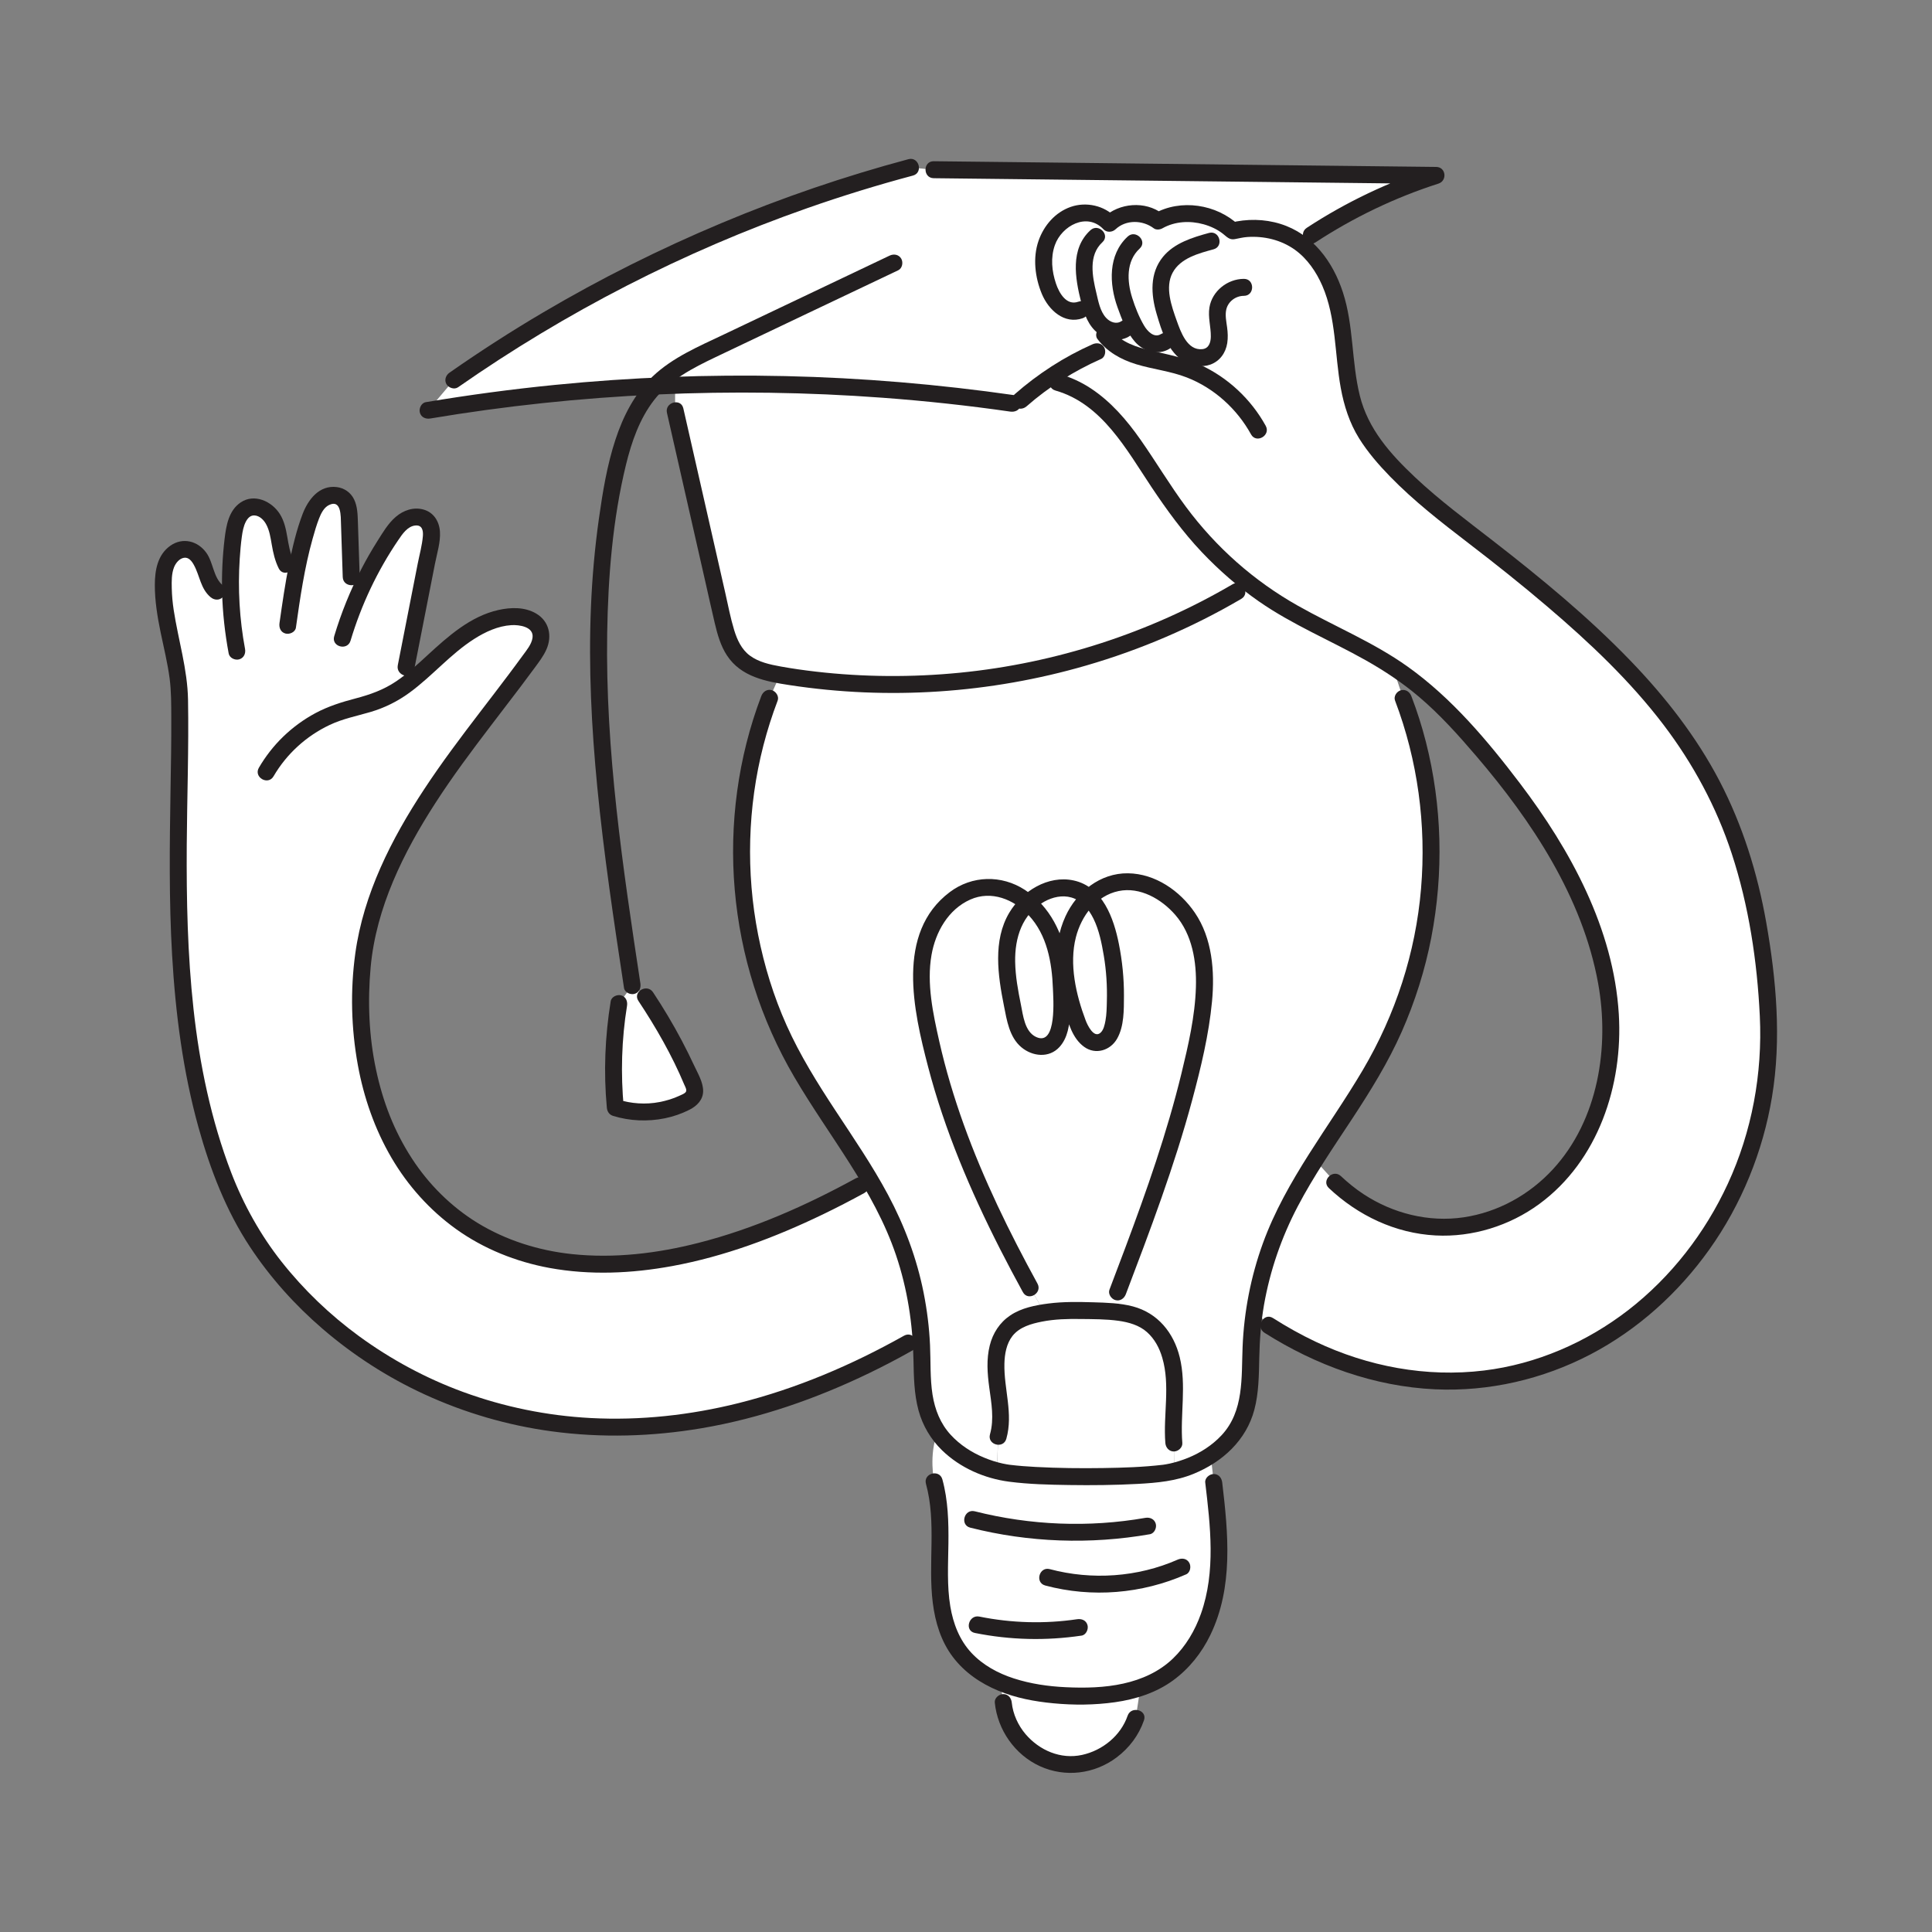<svg xmlns="http://www.w3.org/2000/svg" width="512" height="512" fill="none" viewBox="0 0 512 512" id="bright-future">
  <rect x="0" y="0" width="512" height="512" fill="#808080" stroke="none"/>
  <path fill="#fff" d="M336.209 351.241L332.479 347.241C333.649 339.401 335.899 331.721 339.099 324.471 341.729 318.531 345.009 312.901 348.489 307.411L353.769 313.251C376.559 334.871 410.209 325.701 421.999 297.541 433.789 269.371 425.259 233.331 385.699 190.791 379.929 184.581 374.429 180.171 369.049 176.651 356.219 168.251 344.099 164.901 330.749 154.491 327.069 151.621 323.289 148.201 319.379 144.001 312.689 136.801 307.419 128.501 302.059 120.271 296.709 112.021 289.779 103.961 280.309 101.341L277.699 100.441C281.779 97.621 286.119 95.181 290.659 93.191L296.009 91.771C294.749 90.931 293.649 89.911 292.759 88.681L292.769 86.841C292.309 86.551 291.879 86.201 291.509 85.801 290.489 84.681 289.839 83.311 289.349 81.851L286.349 82.131C284.519 82.891 282.339 82.261 280.829 80.981 279.319 79.701 278.409 77.861 277.759 75.981 276.549 72.531 276.149 68.731 277.119 65.211 278.089 61.691 280.559 58.491 283.949 57.121 287.329 55.741 291.589 56.461 294.039 59.181 297.329 55.941 303.289 55.691 306.909 58.561 312.869 55.061 321.659 56.391 326.629 61.191 332.139 59.731 338.569 60.571 343.369 63.621 343.799 63.891 344.199 64.181 344.599 64.461 351.519 69.591 354.549 78.471 355.629 87.131 356.779 96.281 356.879 105.961 361.459 113.961 366.719 123.131 378.869 133.301 387.279 139.701 443.209 182.261 464.559 208.461 468.489 267.411 473.179 337.701 402.999 393.801 336.209 351.241zM244.04 353.668L240.74 355.918C149.66 407.238 79.749 359.758 61.059 316.148 42.38 272.528 48.319 220.588 47.569 184.648 47.37 174.708 43.289 165.138 43.27 155.198 43.27 152.918 43.389 150.548 44.489 148.558 45.59 146.568 47.94 145.098 50.139 145.698 52.319 146.308 53.529 148.618 54.27 150.768 55.01 152.918 55.63 155.288 57.429 156.688L61.27 160.878C60.849 154.528 61.059 148.148 61.88 141.848 62.26 138.908 63.209 135.438 66.029 134.538 68.15 133.858 70.529 135.058 71.859 136.838 73.189 138.628 73.689 140.888 74.079 143.078 74.46 145.278 74.769 147.528 75.809 149.508L78.059 153.968C78.999 148.588 80.18 143.278 81.9 138.118 82.579 136.088 83.4 134.008 84.98 132.608 86.579 131.198 89.18 130.708 90.82 132.078 92.309 133.308 92.49 135.498 92.549 137.428 92.719 142.588 92.889 147.748 93.059 152.928L94.779 158.028C97.21 152.418 100.17 147.038 103.6 141.978 104.74 140.298 106 138.588 107.8 137.648 109.6 136.708 112.1 136.768 113.4 138.338 114.71 139.888 114.38 142.178 113.99 144.178 111.84 155.078 109.71 165.988 107.56 176.888L107.32 181.658C110.87 179.068 114.07 175.918 117.36 172.958 122.55 168.318 128.55 163.908 135.48 163.428 138.61 163.218 142.39 164.338 143.23 167.368 143.89 169.798 142.36 172.228 140.89 174.258 131.62 187.058 121.41 199.188 112.91 212.508 104.4 225.818 97.389 240.578 95.969 256.318 90.71 314.228 135.54 364.908 227.9 314.228L230.26 312.248C232.62 316.208 234.8 320.258 236.68 324.468 240.78 333.688 243.27 343.608 244.04 353.668z"></path>
  <path fill="#fff" d="M380.609 46.483C368.909 50.223 357.719 55.563 347.459 62.313L344.609 64.473C344.209 64.193 343.799 63.903 343.379 63.633C338.569 60.583 332.139 59.743 326.639 61.203C321.669 56.393 312.879 55.073 306.919 58.573C303.299 55.703 297.329 55.953 294.049 59.193C291.609 56.463 287.349 55.753 283.959 57.133C280.569 58.513 278.099 61.703 277.129 65.223C276.159 68.743 276.559 72.543 277.769 75.993C278.419 77.863 279.339 79.703 280.839 80.993C282.349 82.273 284.529 82.903 286.359 82.143L289.359 81.863C289.849 83.323 290.499 84.703 291.519 85.813C291.889 86.213 292.319 86.573 292.779 86.853L292.769 88.693C293.659 89.913 294.759 90.933 296.019 91.783L290.669 93.203C286.139 95.193 281.789 97.633 277.709 100.453C275.189 102.183 272.789 104.073 270.479 106.103L268.309 106.923C238.729 102.663 208.779 101.063 178.919 102.143C177.129 102.193 175.349 102.263 173.569 102.353C153.419 103.263 133.339 105.403 113.449 108.763L120.279 100.703C156.939 75.073 198.129 55.913 241.339 44.383L247.449 45.003C291.829 45.493 336.219 45.993 380.609 46.483Z"></path>
  <path fill="#fff" d="M330.75 154.48L327.81 156.77C291.87 177.91 248.38 185.92 207.27 178.98C207.08 178.94 206.88 178.91 206.69 178.87C202.94 178.22 199.07 177.27 196.33 174.66C193.3 171.79 192.25 167.47 191.32 163.39C187.18 145.2 183.05 127.01 178.91 108.82V102.12C208.77 101.04 238.72 102.64 268.3 106.9L270.47 106.08C272.77 104.05 275.18 102.16 277.7 100.43L280.31 101.33C289.78 103.94 296.71 112.01 302.06 120.26C307.42 128.49 312.69 136.79 319.38 143.99C323.29 148.19 327.07 151.61 330.75 154.48Z"></path>
  <path fill="#fff" d="M366.34 278.91C361.13 288.83 354.49 297.95 348.49 307.41 345.01 312.9 341.74 318.53 339.1 324.47 335.9 331.72 333.65 339.4 332.48 347.24 331.98 350.53 331.66 353.85 331.54 357.17 331.29 363.77 331.72 370.66 328.93 376.64 327.19 380.39 324.29 383.41 320.83 385.69 317.91 387.62 314.59 389.01 311.2 389.87L311.09 382.4C310.6 376.76 311.53 371.09 311.22 365.44 310.92 359.79 309.06 353.78 304.43 350.53 302.1 348.9 299.35 348.16 296.5 347.79L296.18 342.38C304.6 320.2 313.06 297.91 317.55 274.62 319.33 265.38 320.42 255.49 316.77 246.82 313.12 238.13 303.23 231.44 294.29 234.4 292.11 235.12 290.17 236.36 288.52 237.95 287.91 237.39 287.25 236.91 286.51 236.5 281.93 233.97 276.38 235.68 272.45 239.3 269.29 236.61 265.4 234.95 261.3 235.14 253.96 235.5 247.89 241.72 245.63 248.71 243.36 255.71 244.17 263.32 245.52 270.55 250.16 295.53 260.78 319.02 273 341.29L276.81 347.85C275.92 347.99 275.04 348.17 274.16 348.38 271.76 348.96 269.38 349.88 267.57 351.55 263.89 355 263.56 360.7 264.14 365.7 264.72 370.71 265.96 375.86 264.51 380.69L264.21 389.78C257.99 388.14 252.02 384.67 248.46 379.45 247.84 378.57 247.3 377.63 246.85 376.65 244.05 370.67 244.49 363.78 244.24 357.18 244.19 356.02 244.13 354.84 244.03 353.68 243.26 343.62 240.77 333.7 236.69 324.48 234.82 320.27 232.63 316.22 230.27 312.26 223.6 301.04 215.55 290.52 209.46 278.92 194.46 250.32 192.39 215.24 203.93 185.07L206.68 178.89C206.87 178.93 207.07 178.96 207.26 179 248.37 185.94 291.86 177.93 327.8 156.79L330.74 154.5C344.09 164.92 356.21 168.26 369.04 176.66L371.85 185.07C383.4 215.23 381.33 250.32 366.34 278.91zM183.92 290.068C183.54 291.068 182.54 291.678 181.58 292.158 175.88 294.958 169.11 295.467 163.06 293.557 162.19 284.357 162.5 275.057 164.01 265.957L167.53 261.207C167.52 261.107 167.51 261.028 167.49 260.938L171.11 264.117C175.84 271.227 179.95 278.737 183.38 286.547 183.88 287.657 184.36 288.928 183.92 290.068z"></path>
  <path fill="#fff" d="M311.09 382.401L311.2 389.871C311.12 389.891 311.02 389.921 310.94 389.941C303.44 391.771 272.35 391.771 264.87 389.941C264.66 389.891 264.44 389.831 264.23 389.771L264.53 380.681C265.98 375.851 264.74 370.701 264.16 365.691C263.58 360.681 263.91 354.991 267.59 351.541C269.39 349.871 271.78 348.951 274.18 348.371C275.06 348.161 275.94 347.981 276.83 347.841C281.37 347.121 286.05 347.251 290.66 347.391C292.61 347.451 294.59 347.531 296.52 347.781C299.37 348.151 302.12 348.901 304.45 350.521C309.08 353.771 310.94 359.791 311.24 365.431C311.53 371.091 310.61 376.761 311.09 382.401Z"></path>
  <path fill="#fff" d="M317.56 274.623C313.07 297.913 304.62 320.213 296.19 342.383L296.51 347.793C294.58 347.543 292.59 347.463 290.65 347.403 286.03 347.263 281.36 347.133 276.82 347.853L273.01 341.293C260.79 319.023 250.17 295.533 245.53 270.553 244.18 263.313 243.37 255.713 245.64 248.713 247.91 241.723 253.97 235.493 261.31 235.143 265.42 234.953 269.31 236.613 272.46 239.303 276.39 235.683 281.94 233.973 286.52 236.503 287.26 236.903 287.92 237.393 288.53 237.953 290.18 236.363 292.11 235.133 294.3 234.403 303.25 231.453 313.13 238.143 316.78 246.823 320.43 255.493 319.34 265.373 317.56 274.623zM302.2 447.227L300.99 455.287C298.4 463.097 289.93 468.477 281.77 467.537 273.61 466.587 266.61 459.387 265.88 451.197L265.1 445.867C270.89 448.297 277.57 449.247 283.89 449.427 290.04 449.597 296.45 449.207 302.2 447.227z"></path>
  <path fill="#fff" d="M322.4 420.403C320.99 429.503 316.75 438.573 309.16 443.793C307 445.273 304.66 446.403 302.21 447.233C296.46 449.213 290.05 449.603 283.9 449.433C277.58 449.253 270.9 448.303 265.11 445.873C260.6 443.963 256.64 441.163 253.83 437.113C245.2 424.633 251.68 407.253 247.57 392.643C247.57 392.643 246.04 385.633 248.5 379.453C252.06 384.673 258.03 388.153 264.25 389.783C264.46 389.843 264.68 389.903 264.89 389.953C272.38 391.783 303.46 391.783 310.96 389.953C311.04 389.933 311.14 389.903 311.22 389.883C314.61 389.033 317.94 387.643 320.85 385.703L321.67 392.883C322.73 402.033 323.81 411.303 322.4 420.403Z"></path>
  <path fill="#231F20" d="M320.401 61.73C316.031 62.919 311.191 64.41 308.211 68.05C304.641 72.41 305.001 78.04 306.511 83.16C307.831 87.64 309.541 93.43 313.931 95.85C315.951 96.969 318.551 97.42 320.761 96.62C323.261 95.71 324.821 93.53 325.231 90.94C325.451 89.52 325.381 88.14 325.191 86.72C324.991 85.21 324.631 83.56 324.971 82.04C325.451 79.89 327.481 78.4 329.651 78.4C332.551 78.39 332.551 73.89 329.651 73.9C325.301 73.91 321.221 77.12 320.511 81.48C320.091 84.09 320.911 86.59 320.881 89.19C320.861 90.73 320.381 92.34 318.641 92.529C314.631 92.96 312.891 87.92 311.841 84.98C310.481 81.16 308.671 76.169 310.751 72.279C312.821 68.4 317.671 67.139 321.601 66.07C324.391 65.309 323.211 60.969 320.401 61.73Z"></path>
  <path fill="#231F20" d="M307.63 88.556C305.82 89.666 304.05 87.737 303.2 86.296C301.86 84.037 300.84 81.447 300.05 78.947C298.66 74.567 298.37 69.246 302.03 65.867C304.16 63.897 300.97 60.727 298.85 62.687C293.61 67.526 293.92 75.257 296.16 81.457C297.29 84.587 298.58 88.106 300.82 90.626C303.06 93.156 306.9 94.276 309.91 92.436C312.36 90.927 310.1 87.026 307.63 88.556Z"></path>
  <path fill="#231F20" d="M297.219 85.093C295.839 86.033 294.159 85.363 293.109 84.213C291.519 82.463 291.069 79.833 290.539 77.613C289.479 73.223 288.389 67.653 292.149 64.193C294.289 62.233 291.099 59.053 288.969 61.013C283.559 65.983 284.919 73.733 286.509 80.053C287.299 83.183 288.429 86.423 291.119 88.423C293.499 90.193 296.949 90.723 299.499 88.973C300.499 88.283 300.949 86.993 300.309 85.893C299.719 84.903 298.219 84.403 297.219 85.093Z"></path>
  <path fill="#231F20" d="M285.75 79.962C282.61 81.072 280.68 77.642 279.84 75.142C278.74 71.862 278.38 68.282 279.55 64.962C281.36 59.832 288.08 56.152 292.44 60.772C293.29 61.672 294.75 61.582 295.62 60.772C298.4 58.162 302.81 58.272 305.77 60.512C306.4 60.982 307.4 60.872 308.04 60.512C311.36 58.632 315.35 58.432 318.98 59.442C320.83 59.962 322.63 60.792 324.14 61.992C325.14 62.782 325.82 63.632 327.23 63.372C328.34 63.162 329.41 62.892 330.54 62.812C335 62.502 339.49 63.572 343.15 66.182C346.45 68.552 348.82 72.042 350.43 75.732C354.14 84.282 353.67 93.822 355.32 102.832C356.17 107.502 357.63 112.082 360.15 116.132C362.45 119.822 365.34 123.152 368.36 126.262C374.73 132.812 381.93 138.392 389.16 143.942C396.29 149.412 403.33 155.002 410.17 160.842C421.26 170.302 432.01 180.442 440.86 192.092C448.69 202.402 454.87 213.842 458.91 226.162C463.46 240.032 465.67 254.742 466.37 269.292C467.1 284.502 464.28 299.892 457.88 313.732C451.86 326.752 442.86 338.402 431.49 347.202C420.46 355.732 407.15 361.522 393.27 363.202C377.99 365.062 362.51 362.142 348.64 355.562C344.75 353.722 340.99 351.612 337.36 349.302C334.91 347.742 332.65 351.642 335.09 353.192C348.68 361.812 364.18 367.442 380.34 368.182C394.58 368.832 408.83 365.532 421.45 358.952C434.02 352.392 444.77 342.662 452.98 331.142C461.51 319.182 467.21 305.172 469.6 290.682C472.13 275.362 470.75 259.662 468.07 244.452C465.77 231.432 461.82 218.712 455.69 206.962C449.57 195.242 441.36 184.732 432.21 175.222C420.97 163.542 408.39 153.212 395.61 143.282C388.6 137.832 381.47 132.572 375 126.472C368.5 120.352 362.55 113.702 360.36 104.832C358.14 95.832 358.77 86.352 355.89 77.492C353.24 69.312 347.84 61.992 339.35 59.342C335.06 58.002 330.4 57.942 326.06 59.042C326.79 59.232 327.52 59.432 328.25 59.622C322.38 54.102 312.89 52.622 305.8 56.642C306.56 56.642 307.31 56.642 308.07 56.642C303.49 53.172 296.61 53.732 292.47 57.612C293.53 57.612 294.59 57.612 295.65 57.612C292.67 54.462 287.85 53.402 283.77 54.822C279.65 56.252 276.65 59.742 275.23 63.792C273.65 68.322 274.29 73.532 276.1 77.892C277.87 82.132 282.03 86.062 286.96 84.322C289.66 83.342 288.5 78.992 285.75 79.962Z"></path>
  <path fill="#231F20" d="M335.429 112.847C331.549 105.797 325.349 99.987 318.009 96.657 313.829 94.757 309.469 93.948 305.029 92.907 301.309 92.037 297.119 90.748 294.709 87.547 293.979 86.578 292.769 86.078 291.629 86.737 290.679 87.297 290.089 88.838 290.819 89.817 293.399 93.248 297.059 95.287 301.109 96.528 305.539 97.877 310.169 98.338 314.509 100.027 321.739 102.837 327.819 108.357 331.539 115.117 332.939 117.647 336.829 115.387 335.429 112.847zM279.71 103.498C292.06 107.018 298.54 119.178 305.17 129.098 309.2 135.128 313.48 141.028 318.48 146.308 323.07 151.148 328.12 155.548 333.59 159.358 342.5 165.558 352.53 169.688 361.95 174.988 366.92 177.788 371.68 180.958 376.03 184.648 381.6 189.368 386.49 194.828 391.22 200.358 405.98 217.608 419.38 237.828 423.51 260.538 426.58 277.398 423.59 296.768 411.57 309.838 405.34 316.608 397.02 321.238 387.9 322.598 378.65 323.978 369.15 321.588 361.36 316.468 359.21 315.058 357.23 313.438 355.35 311.678 353.24 309.698 350.05 312.868 352.17 314.858 359.91 322.148 369.78 326.848 380.46 327.408 390.21 327.918 400.07 324.838 407.92 319.078 423.53 307.628 430.15 287.568 429 268.748 427.62 246.128 416.21 225.248 402.76 207.538 394.17 196.228 384.73 185.008 373.11 176.708 364 170.198 353.63 165.988 343.93 160.508 332.3 153.948 322.29 145.078 314.32 134.358 310.03 128.588 306.38 122.418 302.26 116.538 298.62 111.338 294.4 106.428 289.05 102.908 286.54 101.258 283.79 99.988 280.9 99.168 278.12 98.368 276.93 102.708 279.71 103.498zM72.489 205.731C75.959 199.781 81.169 195.041 87.399 192.101 90.819 190.481 94.519 189.761 98.129 188.701 101.909 187.591 105.379 185.871 108.559 183.541 114.559 179.151 119.399 173.311 125.689 169.311 128.629 167.441 131.969 165.891 135.499 165.671 137.579 165.541 141.509 166.071 141.129 168.981 140.909 170.721 139.539 172.331 138.549 173.691 137.309 175.401 136.049 177.091 134.779 178.781 132.289 182.101 129.759 185.391 127.239 188.681 122.109 195.391 117.019 202.141 112.379 209.201 103.729 222.341 96.329 236.921 94.159 252.661 92.809 262.451 93.059 272.511 94.829 282.221 96.389 290.821 99.319 299.251 103.739 306.811 108.079 314.221 113.879 320.701 120.859 325.711 128.169 330.961 136.749 334.381 145.579 336.011 156.359 337.991 167.399 337.491 178.139 335.521 192.019 332.971 205.379 327.941 218.059 321.831 221.769 320.041 225.429 318.151 229.039 316.171 231.579 314.781 229.309 310.891 226.769 312.281 213.599 319.491 199.739 325.641 185.159 329.361 174.219 332.161 162.849 333.541 151.579 332.351 142.769 331.421 134.049 328.691 126.469 324.031 119.539 319.771 113.559 313.801 109.159 307.011 104.429 299.721 101.469 291.991 99.649 283.451 97.779 274.681 97.389 265.451 98.229 256.291 99.669 240.551 106.909 225.931 115.369 212.831 119.949 205.731 125.009 198.961 130.129 192.251 132.689 188.891 135.269 185.541 137.819 182.171 139.089 180.481 140.359 178.791 141.609 177.091 142.779 175.491 144.019 173.911 144.819 172.081 146.379 168.531 145.529 164.611 142.079 162.591 139.079 160.821 135.389 160.921 132.099 161.651 124.669 163.311 118.759 168.611 113.319 173.611 110.639 176.071 107.959 178.571 104.929 180.601 101.619 182.821 98.109 184.071 94.269 185.081 90.569 186.051 86.969 187.171 83.579 188.991 80.459 190.661 77.559 192.791 75.019 195.251 72.519 197.671 70.359 200.451 68.609 203.451 67.139 205.971 71.029 208.231 72.489 205.731z"></path>
  <path fill="#231F20" d="M92.9 169.786C95.74 160.306 99.99 151.286 105.56 143.106C106.61 141.556 107.99 139.476 110.04 139.266C111.85 139.076 112.19 140.536 112.07 142.046C111.87 144.506 111.16 147.006 110.69 149.426C110.15 152.196 109.6 154.956 109.06 157.726C107.85 163.916 106.63 170.096 105.42 176.286C104.86 179.116 109.2 180.326 109.76 177.486C110.99 171.216 112.22 164.956 113.45 158.686C114.06 155.596 114.66 152.496 115.27 149.406C115.8 146.686 116.77 143.696 116.59 140.896C116.42 138.196 114.94 135.786 112.23 135.036C109.59 134.296 106.92 135.236 104.9 136.956C102.85 138.706 101.4 141.196 99.98 143.446C98.48 145.826 97.07 148.266 95.78 150.766C92.83 156.466 90.41 162.446 88.57 168.596C87.73 171.376 92.07 172.566 92.9 169.786Z"></path>
  <path fill="#231F20" d="M78.419 166.33C79.539 158.41 80.689 150.47 82.849 142.76C83.349 140.96 83.879 139.14 84.559 137.39C85.079 136.06 85.829 134.51 87.169 133.85C90.499 132.22 90.299 136.87 90.369 138.88C90.519 143.56 90.679 148.24 90.829 152.92C90.919 155.81 95.419 155.82 95.329 152.92C95.169 148.08 95.009 143.24 94.849 138.39C94.779 136.33 94.739 134.22 93.829 132.33C92.959 130.52 91.229 129.32 89.249 129.08C84.629 128.51 81.689 132.33 80.209 136.18C78.589 140.41 77.539 144.9 76.639 149.32C75.579 154.55 74.819 159.84 74.069 165.12C73.899 166.32 74.359 167.54 75.639 167.89C76.709 168.19 78.249 167.54 78.419 166.33Z"></path>
  <path fill="#231F20" d="M64.94 171.978C63.47 164.108 63.01 156.078 63.53 148.088C63.66 146.128 63.82 144.168 64.09 142.218C64.27 140.888 64.52 139.468 65.14 138.268C65.63 137.338 66.34 136.518 67.48 136.598C68.8 136.688 69.87 137.768 70.48 138.848C71.42 140.508 71.7 142.488 72.02 144.338C72.4 146.538 72.87 148.628 73.87 150.638C75.16 153.228 79.04 150.958 77.76 148.368C75.86 144.538 76.51 139.938 74.16 136.218C72.03 132.848 67.41 130.698 63.78 133.148C60.61 135.288 59.94 139.278 59.52 142.798C58.96 147.508 58.74 152.258 58.86 156.998C59 162.428 59.61 167.838 60.6 173.168C60.82 174.368 62.27 175.038 63.37 174.738C64.62 174.398 65.16 173.178 64.94 171.978Z"></path>
  <path fill="#231F20" d="M59.02 155.102C56.52 153.002 56.55 149.122 54.7 146.522 52.46 143.372 48.47 142.302 45.17 144.602 41.76 146.992 41.04 151.082 41.03 154.992 41.02 159.232 41.72 163.462 42.57 167.602 43.4 171.652 44.41 175.682 44.95 179.782 45.4 183.212 45.38 186.682 45.39 190.132 45.42 196.582 45.3 203.032 45.19 209.482 44.95 224.032 44.77 238.602 45.61 253.142 46.5 268.532 48.48 283.952 52.62 298.832 55.71 309.922 59.88 320.802 66.25 330.442 71.6 338.542 78.15 345.852 85.51 352.172 93.65 359.172 102.76 365.042 112.51 369.522 123.18 374.422 134.51 377.732 146.15 379.312 159.41 381.112 172.82 380.722 186.01 378.482 201.45 375.852 216.37 370.652 230.44 363.842 234.31 361.972 238.11 359.972 241.85 357.862 244.37 356.442 242.11 352.552 239.58 353.972 225.78 361.722 211.13 367.982 195.75 371.832 182.94 375.032 169.72 376.492 156.52 375.792 144.98 375.182 133.55 372.852 122.7 368.872 112.87 365.272 103.56 360.242 95.11 354.072 87.46 348.482 80.5 341.812 74.61 334.362 69.1 327.402 64.54 319.262 61.29 310.792 55.95 296.872 52.9 282.152 51.28 267.372 49.7 252.962 49.4 238.452 49.49 223.962 49.58 211.132 50.05 198.292 49.83 185.462 49.69 177.342 47.25 169.622 46.03 161.652 45.74 159.742 45.56 157.812 45.52 155.882 45.48 154.042 45.44 152.052 46.13 150.312 46.57 149.222 47.5 148.042 48.73 147.822 49.98 147.602 50.81 148.692 51.35 149.662 52.97 152.552 53.12 156.012 55.82 158.272 56.75 159.052 58.09 159.182 59 158.272 59.83 157.482 59.96 155.882 59.02 155.102zM114.031 110.907C133.861 107.577 153.901 105.457 173.991 104.547 193.961 103.647 213.981 103.927 233.911 105.407 245.211 106.247 256.491 107.457 267.711 109.077 268.911 109.247 270.131 108.777 270.481 107.507 270.771 106.447 270.121 104.917 268.911 104.737 248.761 101.847 228.461 100.127 208.111 99.667 187.721 99.207 167.311 99.987 147.011 102.007 135.571 103.147 124.171 104.677 112.841 106.577 111.641 106.777 110.971 108.257 111.271 109.347 111.611 110.607 112.831 111.107 114.031 110.907z"></path>
  <path fill="#231F20" d="M272.069 107.668C277.959 102.498 284.639 98.298 291.799 95.128 292.909 94.638 293.169 93.018 292.609 92.048 291.939 90.908 290.649 90.748 289.529 91.238 282.009 94.568 275.069 99.068 268.889 104.488 267.979 105.288 268.069 106.848 268.889 107.668 269.789 108.578 271.149 108.478 272.069 107.668zM348.59 64.257C358.72 57.617 369.68 52.357 381.21 48.657 383.59 47.887 383.21 44.267 380.61 44.237 363.32 44.037 346.03 43.847 328.74 43.647 311.45 43.447 294.16 43.257 276.87 43.057 267.06 42.947 257.25 42.837 247.45 42.727 244.55 42.697 244.55 47.197 247.45 47.227 264.74 47.427 282.03 47.617 299.32 47.817 316.61 48.017 333.9 48.207 351.19 48.407 361 48.517 370.81 48.627 380.61 48.737 380.41 47.267 380.21 45.787 380.01 44.317 368.12 48.137 356.76 53.527 346.32 60.367 343.9 61.947 346.16 65.847 348.59 64.257zM121.409 102.618C135.679 92.658 150.619 83.658 166.109 75.708 181.559 67.788 197.539 60.908 213.919 55.168 223.149 51.928 232.489 49.048 241.939 46.528 244.729 45.778 243.549 41.438 240.739 42.188 223.849 46.708 207.279 52.368 191.159 59.138 174.929 65.948 159.149 73.828 143.989 82.768 135.499 87.768 127.219 93.108 119.139 98.748 118.139 99.438 117.679 100.718 118.329 101.828 118.909 102.798 120.409 103.318 121.409 102.618zM176.75 109.417C180.15 124.357 183.54 139.307 186.94 154.247 187.77 157.877 188.56 161.517 189.42 165.147 190.12 168.107 190.98 171.167 192.67 173.727 196.4 179.387 202.98 180.607 209.22 181.557 235.41 185.577 262.41 183.757 287.85 176.367 302.2 172.207 316.06 166.267 328.95 158.707 331.45 157.247 329.18 153.347 326.68 154.817 304.65 167.737 279.79 175.767 254.38 178.277 241.69 179.527 228.87 179.447 216.21 177.987 213.09 177.627 209.98 177.187 206.89 176.627 204.07 176.117 201.04 175.477 198.69 173.717 196.51 172.087 195.35 169.547 194.57 167.007 193.59 163.797 192.96 160.457 192.22 157.187 188.51 140.867 184.8 124.537 181.09 108.217 180.45 105.397 176.11 106.597 176.75 109.417z"></path>
  <path fill="#231F20" d="M369.699 185.657C375.729 201.527 378.019 218.617 376.589 235.527 375.159 252.507 369.819 268.867 361.179 283.527 352.189 298.777 340.809 312.647 334.689 329.457 331.489 338.257 329.679 347.587 329.299 356.947 328.969 365.077 329.709 373.967 323.709 380.377 321.249 383.007 318.139 385.007 314.809 386.357 313.259 386.977 311.649 387.497 310.019 387.857 309.659 387.937 309.299 388.007 308.939 388.067 308.749 388.097 308.559 388.127 308.359 388.157 307.839 388.237 308.609 388.137 308.059 388.197 302.849 388.807 297.589 388.967 292.359 389.047 286.409 389.137 280.439 389.077 274.489 388.757 272.199 388.637 269.909 388.467 267.629 388.187 267.259 388.137 267.959 388.247 267.339 388.147 267.149 388.117 266.959 388.087 266.769 388.057 266.409 387.997 266.049 387.927 265.699 387.847 264.029 387.477 262.379 386.947 260.799 386.287 257.479 384.917 254.379 382.897 251.949 380.247 249.209 377.267 247.759 373.567 247.129 369.597 246.449 365.277 246.669 360.847 246.469 356.487 246.259 351.827 245.679 347.167 244.769 342.587 242.969 333.517 239.709 324.807 235.349 316.657 231.209 308.907 226.229 301.647 221.409 294.317 216.629 287.047 212.009 279.657 208.449 271.697 205.019 264.037 202.529 255.937 200.909 247.707 197.659 231.167 198.109 213.867 202.309 197.547 203.349 193.517 204.609 189.557 206.089 185.667 206.519 184.527 205.609 183.197 204.519 182.897 203.249 182.547 202.189 183.327 201.749 184.467 195.569 200.727 193.219 218.427 194.709 235.747 196.219 253.297 201.589 270.227 210.499 285.427 219.659 301.067 231.579 315.237 237.449 332.617 240.479 341.587 241.889 350.827 242.079 360.277 242.169 364.787 242.229 369.387 243.419 373.777 244.519 377.807 246.669 381.447 249.669 384.357 254.439 388.987 260.889 391.817 267.449 392.667 272.689 393.347 278.009 393.467 283.279 393.547 289.369 393.637 295.479 393.577 301.559 393.247 306.639 392.967 311.599 392.517 316.349 390.567 323.949 387.447 330.269 381.717 332.419 373.577 333.599 369.107 333.619 364.437 333.719 359.847 333.819 355.147 334.169 350.477 334.969 345.847 336.569 336.707 339.599 327.927 343.909 319.717 348.129 311.677 353.279 304.177 358.259 296.607 363.159 289.157 367.869 281.577 371.479 273.407 374.999 265.417 377.639 257.077 379.299 248.507 382.609 231.357 382.189 213.507 377.869 196.577 376.819 192.477 375.539 188.447 374.029 184.497 373.599 183.357 372.509 182.577 371.259 182.927 370.179 183.187 369.259 184.517 369.699 185.657zM235.76 67.739C221.09 74.719 206.43 81.689 191.76 88.669 185.2 91.789 178.28 94.699 172.95 99.769 168.17 104.319 165.12 110.339 163.09 116.539 160.88 123.269 159.72 130.359 158.73 137.359 157.62 145.219 156.92 153.119 156.6 161.049 155.95 176.889 156.75 192.759 158.28 208.529 160.01 226.369 162.68 244.099 165.37 261.819 165.55 263.019 167.07 263.689 168.14 263.389 169.43 263.039 169.89 261.829 169.71 260.619 165.05 229.899 160.42 198.969 160.91 167.809 161.15 152.889 162.35 137.659 165.9 123.129 167.38 117.089 169.49 110.979 173.35 106.009 177.54 100.619 183.62 97.519 189.65 94.639 205.77 86.949 221.9 79.299 238.03 71.629 239.13 71.109 239.41 69.539 238.84 68.549 238.18 67.429 236.86 67.219 235.76 67.739z"></path>
  <path fill="#231F20" d="M161.839 265.351C160.329 274.681 159.939 284.131 160.819 293.551 160.919 294.581 161.459 295.411 162.469 295.721 166.919 297.091 171.639 297.281 176.199 296.361 178.449 295.901 180.669 295.131 182.719 294.091 184.699 293.091 186.349 291.451 186.339 289.091 186.329 286.771 184.939 284.481 183.989 282.441 182.939 280.191 181.839 277.971 180.679 275.771 178.359 271.381 175.809 267.111 173.069 262.971 171.479 260.571 167.579 262.821 169.179 265.241 173.829 272.251 178.099 279.691 181.349 287.461 181.549 287.931 182.019 288.711 181.819 289.241 181.619 289.781 180.489 290.171 180.059 290.381 178.389 291.171 176.589 291.701 174.789 292.051 171.079 292.771 167.259 292.481 163.659 291.371 164.209 292.091 164.759 292.821 165.309 293.541 164.469 284.551 164.719 275.461 166.169 266.541 166.359 265.341 165.859 264.121 164.599 263.771 163.529 263.491 162.029 264.151 161.839 265.351zM266.689 381.288C268.569 374.628 266.019 368.088 266.179 361.388 266.239 358.858 266.709 356.088 268.319 354.038 270.199 351.658 273.309 350.798 276.149 350.238 279.509 349.578 282.959 349.498 286.379 349.548 289.709 349.588 293.129 349.568 296.429 350.028 299.099 350.398 301.919 351.188 303.979 353.038 305.989 354.838 307.259 357.228 308.009 359.798 310.179 367.138 308.239 374.908 308.829 382.408 308.929 383.618 309.799 384.658 311.079 384.658 312.219 384.658 313.429 383.628 313.329 382.408 312.729 374.838 314.469 367.168 312.639 359.678 311.049 353.188 306.839 347.978 300.249 346.218 296.819 345.308 293.219 345.228 289.699 345.118 285.759 345.008 281.799 344.938 277.879 345.438 274.399 345.888 270.689 346.598 267.729 348.598 264.939 350.468 263.109 353.298 262.299 356.548 261.379 360.218 261.659 363.968 262.159 367.668 262.719 371.778 263.509 376.018 262.359 380.098 261.569 382.888 265.909 384.078 266.689 381.288zM274.939 340.161C267.499 326.571 260.659 312.621 255.409 298.031 252.819 290.821 250.609 283.461 248.919 275.981 247.259 268.611 245.539 260.641 246.859 253.081 247.919 247.011 251.279 241.011 257.119 238.401 262.709 235.901 268.669 238.331 272.629 242.571 277.469 247.751 278.779 255.051 279.029 261.901 279.109 264.261 280.209 277.421 274.579 274.811 271.549 273.401 271.129 269.091 270.549 266.231 269.789 262.501 269.099 258.741 269.029 254.921 268.909 248.531 270.869 242.201 276.759 238.941 278.929 237.741 281.519 237.141 283.949 237.851 286.719 238.651 288.559 240.991 289.789 243.471 291.279 246.501 291.959 249.971 292.519 253.271 293.189 257.251 293.439 261.321 293.329 265.351 293.289 267.051 293.269 268.821 292.959 270.491 292.759 271.551 292.479 272.971 291.619 273.711 289.869 275.221 288.189 271.681 287.709 270.401 285.149 263.641 283.289 255.501 285.129 248.351 286.579 242.731 290.489 237.381 296.429 236.141 302.129 234.951 307.829 238.281 311.449 242.441 315.999 247.671 317.129 254.891 316.929 261.601 316.699 269.331 314.909 277.011 313.089 284.501 309.269 300.201 303.899 315.471 298.239 330.601 296.849 334.331 295.429 338.051 294.019 341.771 293.589 342.911 294.499 344.241 295.589 344.541 296.859 344.891 297.919 344.111 298.359 342.971 304.799 326.011 311.249 309.011 315.959 291.471 318.249 282.941 320.369 274.191 321.199 265.371 321.949 257.431 321.269 248.651 316.649 241.881 312.689 236.061 306.149 231.521 298.929 231.431 291.579 231.331 285.349 236.341 282.369 242.821 278.749 250.701 279.759 259.481 282.099 267.591 283.119 271.101 284.189 275.171 287.319 277.431 290.349 279.621 294.279 278.381 296.049 275.251 297.929 271.941 297.839 267.591 297.859 263.901 297.879 259.301 297.419 254.681 296.519 250.171 295.169 243.351 292.229 235.001 284.529 233.331 277.749 231.861 270.879 236.161 267.479 241.861 263.079 249.231 264.459 258.541 266.049 266.511 266.809 270.361 267.479 274.841 270.659 277.521 273.579 279.981 278.009 280.491 280.769 277.471 282.989 275.041 283.459 271.561 283.559 268.401 283.689 264.011 283.599 259.611 282.949 255.261 281.809 247.561 278.289 240.191 271.609 235.831 265.429 231.801 257.589 231.971 251.679 236.431 237.329 247.261 242.089 267.891 245.949 282.691 250.339 299.521 257.199 315.631 265.079 331.111 267.019 334.911 269.019 338.681 271.069 342.421 272.449 344.971 276.339 342.701 274.939 340.161zM245.39 393.238C248.22 403.528 245.88 414.328 247.2 424.798 247.85 429.928 249.36 434.948 252.52 439.118 255.64 443.228 259.86 446.108 264.59 448.068 269.21 449.988 274.17 450.918 279.13 451.388 284.55 451.908 290.07 451.868 295.47 451.108 300.95 450.338 306.43 448.588 310.93 445.288 315.15 442.188 318.46 438.028 320.74 433.318 326.89 420.648 325.5 406.418 323.9 392.878 323.76 391.668 322.97 390.628 321.65 390.628 320.54 390.628 319.26 391.668 319.4 392.878 320.76 404.398 322.22 416.488 318.26 427.668 316.69 432.098 314.23 436.288 310.82 439.548 307.19 443.028 302.59 445.078 297.72 446.158 292.73 447.268 287.53 447.368 282.44 447.128 277.78 446.908 273.13 446.238 268.68 444.798 264.47 443.438 260.48 441.278 257.44 438.028 254.26 434.618 252.6 430.248 251.84 425.708 250.93 420.248 251.27 414.608 251.34 409.098 251.41 403.388 251.26 397.598 249.74 392.058 248.96 389.248 244.62 390.438 245.39 393.238z"></path>
  <path fill="#231F20" d="M263.629 451.203C264.349 458.423 268.949 465.033 275.599 468.063 282.279 471.113 290.049 470.143 295.909 465.743 299.269 463.213 301.789 459.883 303.169 455.893 304.109 453.153 299.769 451.973 298.829 454.693 296.999 459.993 292.159 463.893 286.749 465.073 281.099 466.303 275.479 463.883 271.799 459.583 269.809 457.253 268.439 454.253 268.129 451.203 268.009 449.993 267.179 448.953 265.879 448.953 264.759 448.953 263.509 449.983 263.629 451.203zM258.351 432.751C267.701 434.631 277.201 434.851 286.631 433.451 287.831 433.271 288.501 431.751 288.201 430.681 287.851 429.391 286.641 428.931 285.431 429.111 276.851 430.381 268.041 430.131 259.541 428.411 256.721 427.841 255.511 432.171 258.351 432.751zM277 420.176C289.41 423.486 302.61 422.376 314.35 417.216 315.46 416.726 315.72 415.096 315.16 414.136 314.49 412.986 313.2 412.836 312.08 413.326 301.48 417.986 289.36 418.806 278.2 415.836 275.4 415.096 274.2 419.426 277 420.176zM257.131 404.848C272.691 408.788 288.921 409.348 304.721 406.588 305.921 406.378 306.591 404.908 306.291 403.818 305.941 402.548 304.721 402.038 303.521 402.248 288.541 404.868 273.061 404.238 258.321 400.508 255.521 399.798 254.321 404.138 257.131 404.848z"></path>
</svg>
